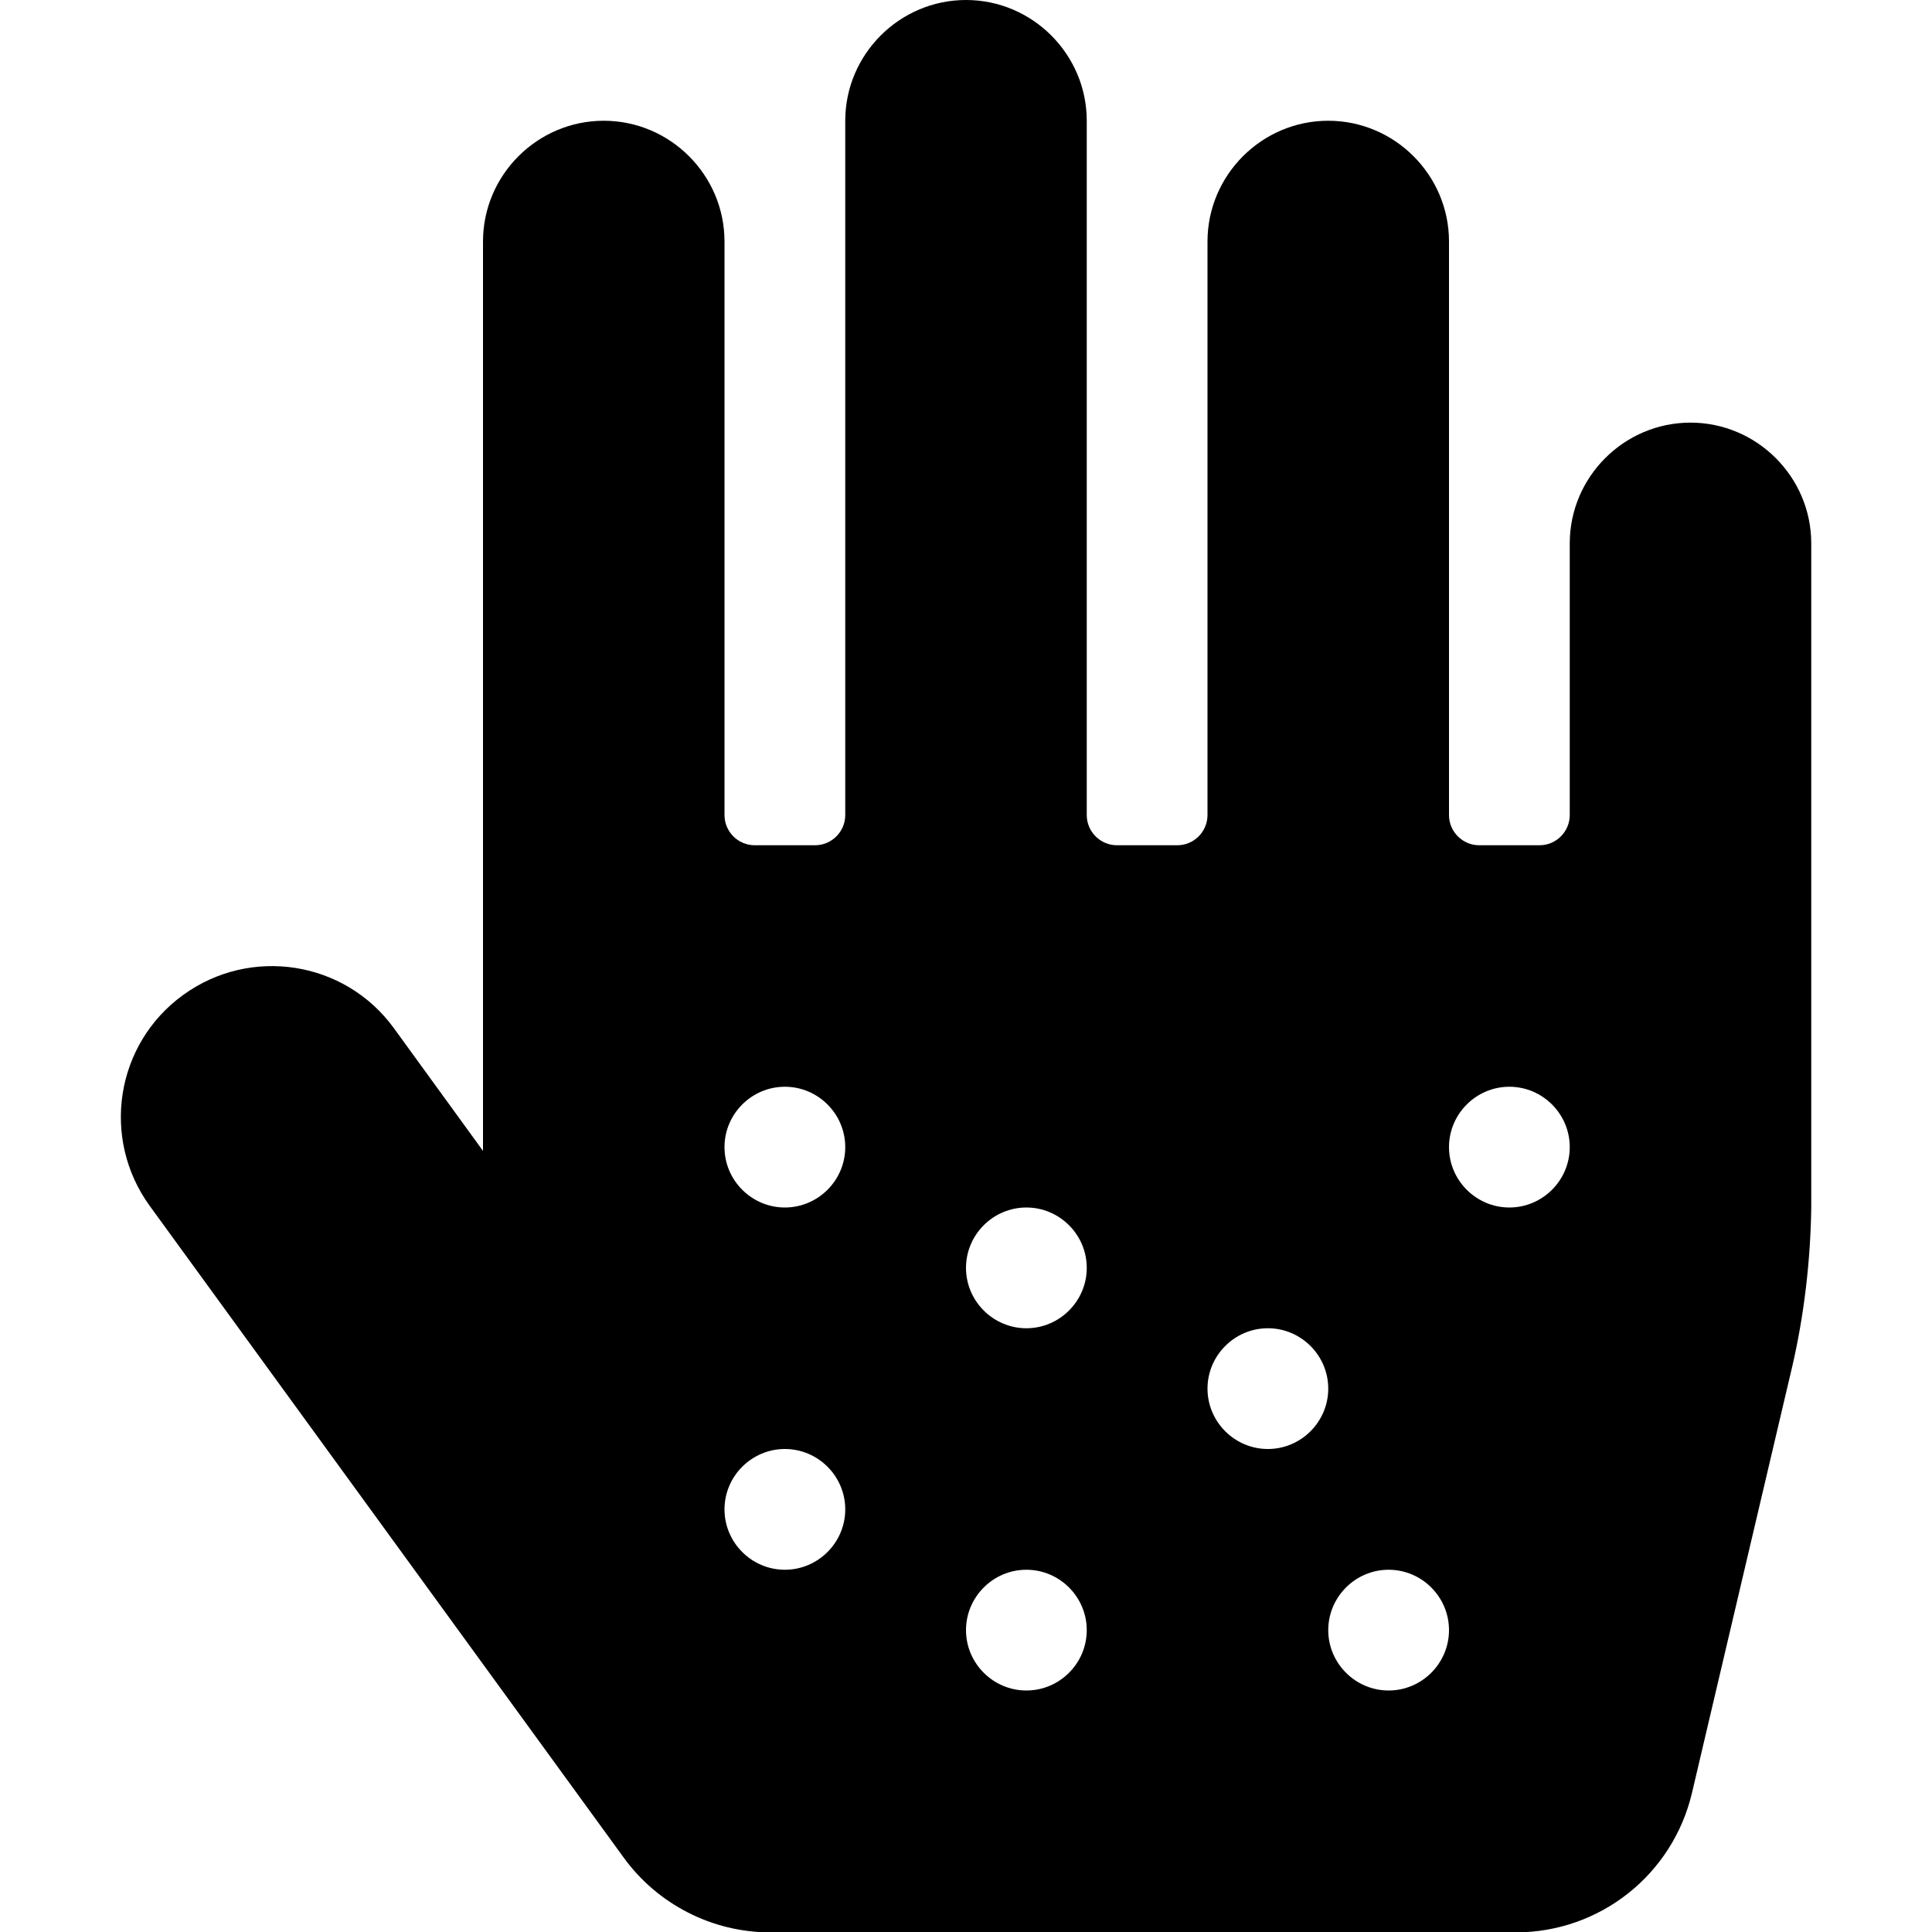 <?xml version="1.0" encoding="utf-8"?>
<!-- Generator: Adobe Illustrator 24.0.0, SVG Export Plug-In . SVG Version: 6.00 Build 0)  -->
<svg version="1.1" id="Layer_1" xmlns="http://www.w3.org/2000/svg" xmlns:xlink="http://www.w3.org/1999/xlink" x="0px" y="0px"
	 viewBox="0 0 512 512" style="enable-background:new 0 0 512 512;" xml:space="preserve">
<path d="M448,112c-17.6,0-32,14.4-32,32v72c0,4.4-3.6,8-8,8h-16c-4.4,0-8-3.6-8-8V64c0-17.6-14.4-32-32-32s-32,14.4-32,32v152
	c0,4.4-3.6,8-8,8h-16c-4.4,0-8-3.6-8-8V32c0-17.6-14.4-32-32-32s-32,14.4-32,32v184c0,4.4-3.6,8-8,8h-16c-4.4,0-8-3.6-8-8V64
	c0-17.6-14.4-32-32-32s-32,14.4-32,32v241l-23.6-32.5c-13-17.9-38-21.8-55.9-8.8c-17.9,13-21.8,38-8.8,55.9l125.6,172.7
	c9,12.4,23.5,19.8,38.8,19.8h197.6c22.3,0,41.6-15.3,46.7-37l26.5-112.7c3.2-13.7,4.9-28.3,5.1-42.3V144
	C480,126.4,465.6,112,448,112L448,112z M208,416c-8.8,0-16-7.2-16-16s7.2-16,16-16s16,7.2,16,16S216.8,416,208,416z M208,320
	c-8.8,0-16-7.2-16-16s7.2-16,16-16s16,7.2,16,16S216.8,320,208,320z M272,448c-8.8,0-16-7.2-16-16s7.2-16,16-16s16,7.2,16,16
	S280.8,448,272,448z M272,352c-8.8,0-16-7.2-16-16s7.2-16,16-16s16,7.2,16,16S280.8,352,272,352z M336,384c-8.8,0-16-7.2-16-16
	s7.2-16,16-16s16,7.2,16,16S344.8,384,336,384z M368,448c-8.8,0-16-7.2-16-16s7.2-16,16-16s16,7.2,16,16S376.8,448,368,448z
	 M400,320c-8.8,0-16-7.2-16-16s7.2-16,16-16s16,7.2,16,16S408.8,320,400,320z"/>
</svg>
